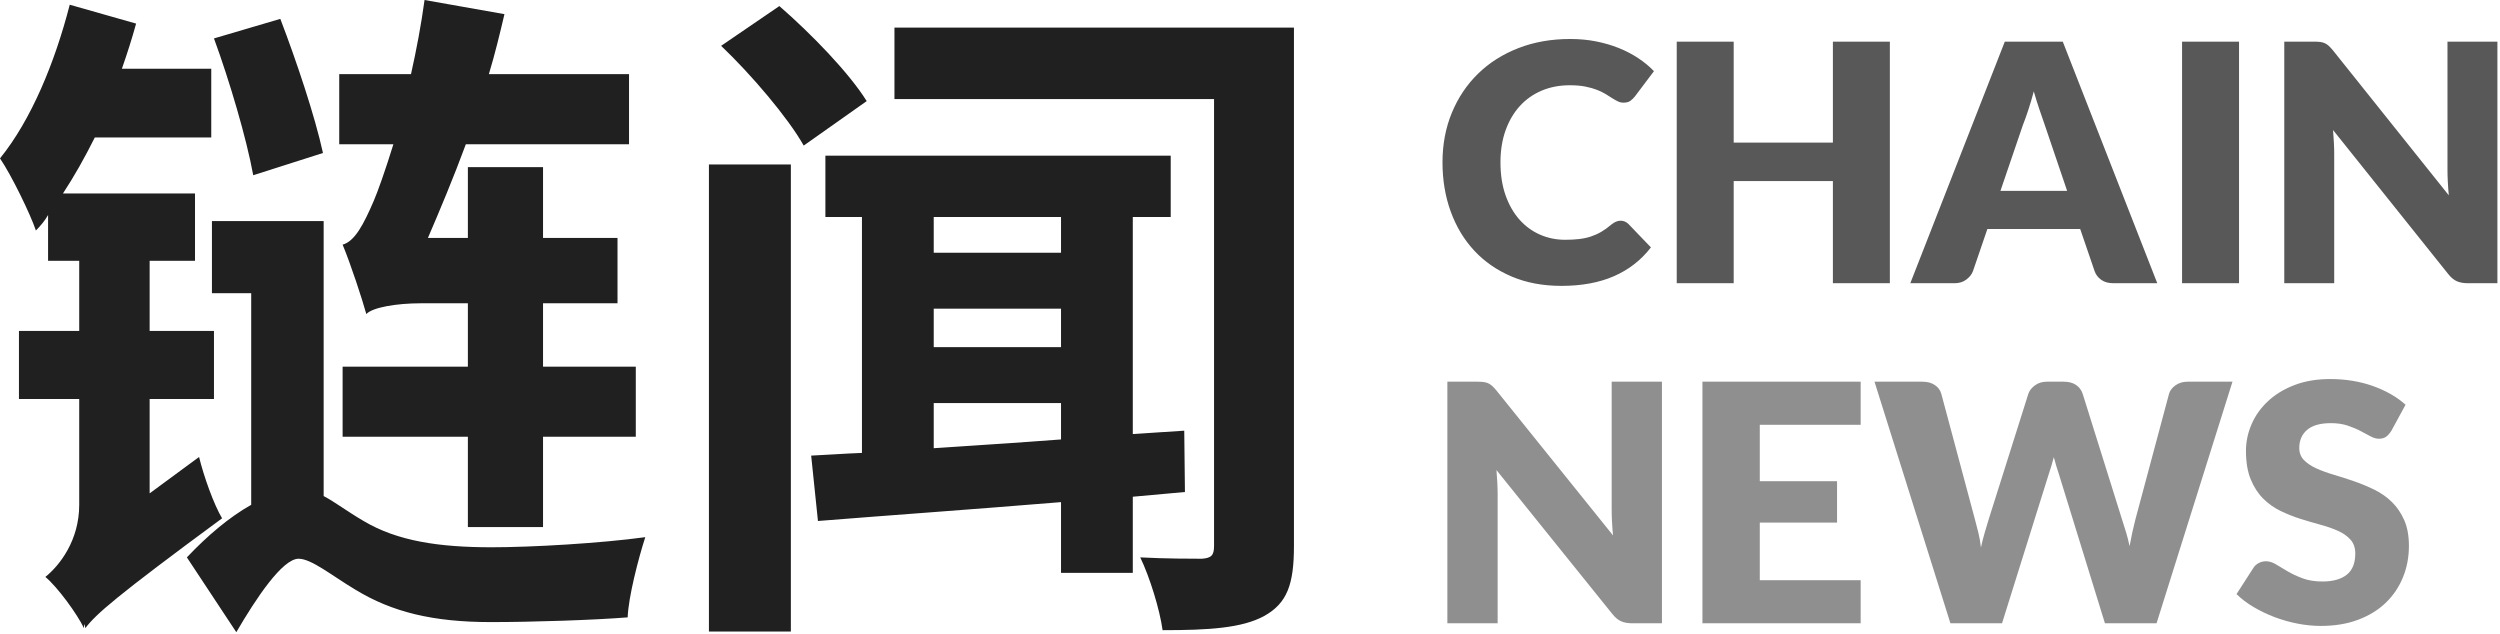 <?xml version="1.0" encoding="UTF-8"?>
<svg width="513px" height="130px" viewBox="0 0 513 130" version="1.1" xmlns="http://www.w3.org/2000/svg" xmlns:xlink="http://www.w3.org/1999/xlink">
    <!-- Generator: Sketch 52.5 (67469) - http://www.bohemiancoding.com/sketch -->
    <title>链闻LOGO-黑-新</title>
    <desc>Created with Sketch.</desc>
    <g id="chainnews" stroke="none" stroke-width="1" fill="none" fill-rule="evenodd">
        <g id="黑白版" transform="translate(-344, -205)" fill="#202020">
            <g id="链闻LOGO-黑-新" transform="translate(344, 205)">
                <g id="Group">
                    <path d="M96.009,62.236 L86.283,62.236 C81.42,62.236 76.418,63.066 75.168,64.449 C74.334,61.406 71.972,54.214 70.305,50.203 C72.806,49.512 74.612,46.054 76.696,41.214 C77.53,39.278 79.058,34.99 80.725,29.597 L69.61,29.597 L69.61,15.213 L84.338,15.213 C85.449,10.234 86.422,5.117 87.117,0 L103.512,2.904 C102.539,7.053 101.567,11.064 100.316,15.213 L129.077,15.213 L129.077,29.597 L95.592,29.597 C93.091,36.373 90.312,43.012 87.811,48.82 L96.009,48.82 L96.009,34.299 L111.431,34.299 L111.431,48.82 L126.715,48.82 L126.715,62.236 L111.431,62.236 L111.431,75.236 L130.466,75.236 L130.466,89.619 L111.431,89.619 L111.431,108.152 L96.009,108.152 L96.009,89.619 L70.305,89.619 L70.305,75.236 L96.009,75.236 L96.009,62.236 Z M66.275,31.394 L51.964,35.958 C50.575,28.352 47.101,16.596 43.906,7.883 L57.522,3.872 C60.857,12.585 64.608,23.788 66.275,31.394 Z M30.706,101.237 L40.849,93.768 C41.822,97.779 43.906,103.588 45.573,106.354 C23.62,122.535 19.73,125.993 17.507,128.897 L17.368,128.067 C17.229,128.344 17.229,128.62 17.229,128.897 C15.839,125.993 11.81,120.461 9.309,118.386 C12.227,116.035 16.256,110.918 16.256,103.588 L16.256,81.875 L3.89,81.875 L3.89,67.906 L16.256,67.906 L16.256,53.523 L9.865,53.523 L9.865,44.118 C9.17,45.363 8.198,46.469 7.364,47.299 C6.252,43.98 2.362,35.958 0,32.501 C6.391,24.618 11.254,12.862 14.311,0.968 L27.927,4.841 C27.094,7.883 26.121,10.926 25.01,14.107 L43.35,14.107 L43.35,28.214 L19.452,28.214 C17.368,32.363 15.284,36.097 12.922,39.693 L40.015,39.693 L40.015,53.523 L30.706,53.523 L30.706,67.906 L43.906,67.906 L43.906,81.875 L30.706,81.875 L30.706,101.237 Z M66.414,45.363 L66.414,101.79 C68.776,103.035 71.277,104.971 74.612,106.907 C81.559,111.056 90.173,112.301 100.872,112.301 C109.208,112.301 123.38,111.471 132.412,110.226 C131.022,114.514 128.938,122.535 128.799,126.684 C121.852,127.237 109.347,127.652 100.733,127.652 C88.784,127.652 80.447,125.578 72.944,121.014 C68.082,118.11 63.913,114.652 61.273,114.652 C57.939,114.652 52.52,122.812 48.491,129.727 L38.348,114.375 C42.516,109.95 47.101,106.077 51.547,103.588 L51.547,60.161 L43.489,60.161 L43.489,45.363 L66.414,45.363 Z M145.472,129.589 L145.472,33.746 L162.284,33.746 L162.284,129.589 L145.472,129.589 Z M147.973,9.405 L159.922,1.245 C166.452,6.915 174.233,14.937 177.846,20.745 L164.924,29.873 C161.728,24.203 154.225,15.351 147.973,9.405 Z M191.601,82.704 L191.601,91.971 C199.798,91.417 208.691,90.864 217.722,90.173 L217.722,82.704 L191.601,82.704 Z M217.722,44.533 L191.601,44.533 L191.601,51.863 L217.722,51.863 L217.722,44.533 Z M191.601,63.342 L191.601,71.225 L217.722,71.225 L217.722,63.342 L191.601,63.342 Z M243.148,100.96 L232.45,101.928 L232.45,117.556 L217.722,117.556 L217.722,103.035 C199.243,104.556 181.597,105.801 167.842,106.907 L166.452,93.492 C169.648,93.354 173.122,93.077 176.873,92.939 L176.873,44.533 L169.37,44.533 L169.37,31.948 L240.231,31.948 L240.231,44.533 L232.45,44.533 L232.45,89.066 L243.009,88.375 L243.148,100.96 Z M265.518,5.67 L265.518,112.024 C265.518,119.907 264.129,123.78 259.405,126.408 C254.819,128.897 248.011,129.312 238.563,129.312 C238.007,125.163 235.923,118.386 233.978,114.375 C239.119,114.652 244.816,114.652 246.622,114.652 C248.567,114.514 249.123,113.961 249.123,112.024 L249.123,20.33 L183.542,20.33 L183.542,5.67 L265.518,5.67 Z" id="链闻"></path>
                    <g id="Group-2" transform="translate(296, 8)">
                        <path d="M36.548,37.29 C36.823,37.29 37.098,37.341 37.373,37.443 C37.648,37.546 37.912,37.721 38.164,37.971 L42.771,42.768 C40.754,45.377 38.227,47.344 35.19,48.671 C32.153,49.998 28.56,50.662 24.411,50.662 C20.606,50.662 17.197,50.021 14.182,48.739 C11.168,47.458 8.613,45.689 6.515,43.432 C4.418,41.175 2.808,38.498 1.685,35.402 C0.562,32.306 0,28.943 0,25.314 C0,21.617 0.642,18.22 1.925,15.124 C3.209,12.027 5.003,9.357 7.306,7.111 C9.61,4.865 12.366,3.119 15.575,1.871 C18.784,0.624 22.325,0 26.199,0 C28.078,0 29.849,0.164 31.511,0.493 C33.173,0.822 34.726,1.276 36.17,1.854 C37.614,2.433 38.943,3.125 40.158,3.93 C41.373,4.735 42.45,5.625 43.39,6.601 L39.47,11.806 C39.218,12.124 38.92,12.413 38.576,12.674 C38.232,12.935 37.751,13.065 37.132,13.065 C36.72,13.065 36.33,12.974 35.963,12.793 C35.597,12.612 35.207,12.39 34.794,12.13 C34.382,11.869 33.929,11.585 33.436,11.279 C32.943,10.973 32.359,10.689 31.683,10.428 C31.007,10.168 30.216,9.946 29.31,9.765 C28.405,9.583 27.345,9.493 26.13,9.493 C24.021,9.493 22.096,9.861 20.354,10.598 C18.612,11.336 17.116,12.39 15.867,13.763 C14.618,15.135 13.644,16.797 12.945,18.747 C12.246,20.698 11.896,22.887 11.896,25.314 C11.896,27.854 12.246,30.111 12.945,32.085 C13.644,34.058 14.595,35.72 15.798,37.069 C17.002,38.419 18.406,39.445 20.01,40.148 C21.615,40.852 23.334,41.203 25.167,41.203 C26.222,41.203 27.184,41.152 28.055,41.05 C28.926,40.948 29.734,40.772 30.479,40.523 C31.224,40.273 31.935,39.95 32.611,39.553 C33.287,39.156 33.969,38.663 34.657,38.073 C34.932,37.846 35.23,37.659 35.551,37.511 C35.872,37.364 36.204,37.29 36.548,37.29 Z M91.799,50.117 L80.109,50.117 L80.109,29.159 L59.755,29.159 L59.755,50.117 L48.066,50.117 L48.066,0.544 L59.755,0.544 L59.755,21.265 L80.109,21.265 L80.109,0.544 L91.799,0.544 L91.799,50.117 Z M146.672,50.117 L137.664,50.117 C136.656,50.117 135.825,49.885 135.172,49.42 C134.518,48.955 134.066,48.359 133.814,47.634 L130.857,38.992 L111.809,38.992 L108.852,47.634 C108.623,48.269 108.176,48.841 107.512,49.352 C106.847,49.862 106.033,50.117 105.07,50.117 L95.994,50.117 L115.385,0.544 L127.281,0.544 L146.672,50.117 Z M114.491,31.166 L128.175,31.166 L123.568,17.59 C123.27,16.728 122.92,15.713 122.519,14.545 C122.118,13.377 121.723,12.113 121.333,10.752 C120.966,12.135 120.588,13.417 120.198,14.596 C119.809,15.776 119.442,16.797 119.098,17.658 L114.491,31.166 Z M163.451,50.117 L151.761,50.117 L151.761,0.544 L163.451,0.544 L163.451,50.117 Z M178.854,0.544 C179.358,0.544 179.782,0.567 180.126,0.612 C180.47,0.658 180.779,0.743 181.054,0.868 C181.329,0.992 181.593,1.168 181.845,1.395 C182.097,1.622 182.383,1.928 182.704,2.314 L206.496,32.085 C206.405,31.132 206.336,30.208 206.29,29.312 C206.244,28.416 206.221,27.571 206.221,26.777 L206.221,0.544 L216.467,0.544 L216.467,50.117 L210.416,50.117 C209.522,50.117 208.766,49.981 208.147,49.709 C207.528,49.437 206.932,48.938 206.359,48.212 L182.739,18.679 C182.807,19.541 182.865,20.386 182.911,21.214 C182.956,22.042 182.979,22.819 182.979,23.545 L182.979,50.117 L172.734,50.117 L172.734,0.544 L178.854,0.544 Z" id="CHAIN" fill-opacity="0.75"></path>
                        <path d="M7.162,70.324 C7.669,70.324 8.096,70.346 8.442,70.392 C8.789,70.437 9.1,70.522 9.377,70.647 C9.654,70.772 9.919,70.948 10.173,71.174 C10.427,71.401 10.716,71.707 11.039,72.093 L34.993,101.864 C34.901,100.911 34.831,99.987 34.785,99.091 C34.739,98.195 34.716,97.35 34.716,96.556 L34.716,70.324 L45.031,70.324 L45.031,119.897 L38.939,119.897 C38.039,119.897 37.277,119.761 36.654,119.489 C36.031,119.216 35.431,118.717 34.854,117.991 L11.073,88.459 C11.142,89.321 11.2,90.165 11.246,90.993 C11.292,91.821 11.316,92.598 11.316,93.324 L11.316,119.897 L1,119.897 L1,70.324 L7.162,70.324 Z M85.809,70.324 L85.809,79.17 L65.109,79.17 L65.109,90.738 L80.963,90.738 L80.963,99.244 L65.109,99.244 L65.109,111.051 L85.809,111.051 L85.809,119.897 L53.339,119.897 L53.339,70.324 L85.809,70.324 Z M88.648,70.324 L98.478,70.324 C99.494,70.324 100.342,70.551 101.023,71.004 C101.704,71.458 102.148,72.059 102.355,72.808 L109.279,98.666 C109.509,99.505 109.74,100.401 109.971,101.354 C110.202,102.306 110.375,103.304 110.49,104.348 C110.721,103.282 110.975,102.278 111.252,101.337 C111.529,100.395 111.794,99.505 112.048,98.666 L120.217,72.808 C120.425,72.172 120.869,71.6 121.55,71.089 C122.231,70.579 123.056,70.324 124.025,70.324 L127.487,70.324 C128.502,70.324 129.339,70.545 129.996,70.987 C130.654,71.43 131.11,72.036 131.364,72.808 L139.464,98.666 C139.718,99.46 139.983,100.305 140.26,101.201 C140.537,102.097 140.779,103.055 140.987,104.076 C141.171,103.078 141.362,102.125 141.558,101.218 C141.754,100.31 141.956,99.46 142.164,98.666 L149.087,72.808 C149.272,72.15 149.71,71.571 150.402,71.072 C151.095,70.573 151.925,70.324 152.895,70.324 L162.103,70.324 L146.525,119.897 L135.933,119.897 L126.448,89.173 C126.287,88.697 126.119,88.175 125.946,87.608 C125.773,87.041 125.606,86.44 125.444,85.805 C125.283,86.44 125.115,87.041 124.942,87.608 C124.769,88.175 124.602,88.697 124.44,89.173 L114.817,119.897 L104.225,119.897 L88.648,70.324 Z M194.711,80.395 C194.365,80.939 194.001,81.348 193.62,81.62 C193.24,81.892 192.749,82.028 192.149,82.028 C191.618,82.028 191.047,81.864 190.436,81.535 C189.824,81.206 189.132,80.837 188.359,80.429 C187.586,80.021 186.703,79.652 185.711,79.323 C184.718,78.994 183.587,78.83 182.318,78.83 C180.126,78.83 178.493,79.289 177.42,80.208 C176.347,81.126 175.81,82.368 175.81,83.933 C175.81,84.931 176.134,85.759 176.78,86.417 C177.426,87.075 178.274,87.642 179.324,88.118 C180.374,88.595 181.574,89.031 182.924,89.428 C184.274,89.825 185.653,90.268 187.061,90.755 C188.468,91.243 189.847,91.816 191.197,92.473 C192.547,93.131 193.747,93.97 194.797,94.991 C195.847,96.012 196.695,97.254 197.342,98.717 C197.988,100.18 198.311,101.943 198.311,104.008 C198.311,106.299 197.907,108.442 197.099,110.438 C196.292,112.434 195.12,114.175 193.586,115.661 C192.051,117.147 190.159,118.315 187.909,119.165 C185.659,120.016 183.103,120.441 180.241,120.441 C178.672,120.441 177.074,120.282 175.447,119.965 C173.82,119.647 172.245,119.199 170.722,118.621 C169.199,118.042 167.768,117.356 166.43,116.562 C165.091,115.769 163.926,114.884 162.933,113.909 L166.395,108.533 C166.649,108.124 167.006,107.796 167.468,107.546 C167.93,107.297 168.426,107.172 168.956,107.172 C169.649,107.172 170.347,107.387 171.051,107.818 C171.755,108.249 172.551,108.726 173.439,109.247 C174.328,109.769 175.349,110.245 176.503,110.676 C177.657,111.107 179.018,111.323 180.587,111.323 C182.711,111.323 184.361,110.863 185.538,109.945 C186.714,109.026 187.303,107.569 187.303,105.573 C187.303,104.416 186.98,103.475 186.334,102.749 C185.688,102.023 184.839,101.422 183.789,100.945 C182.739,100.469 181.545,100.049 180.207,99.687 C178.868,99.324 177.495,98.921 176.087,98.479 C174.68,98.036 173.307,97.492 171.968,96.846 C170.63,96.199 169.435,95.348 168.385,94.294 C167.335,93.239 166.487,91.923 165.841,90.347 C165.195,88.77 164.872,86.825 164.872,84.512 C164.872,82.652 165.253,80.837 166.014,79.068 C166.776,77.299 167.895,75.722 169.372,74.339 C170.849,72.955 172.66,71.849 174.807,71.021 C176.953,70.193 179.41,69.779 182.18,69.779 C183.726,69.779 185.232,69.898 186.697,70.137 C188.163,70.375 189.553,70.726 190.868,71.191 C192.184,71.656 193.413,72.212 194.555,72.859 C195.697,73.505 196.718,74.237 197.618,75.053 L194.711,80.395 Z" id="NEWS" opacity="0.5"></path>
                    </g>
                </g>
            </g>
        </g>
    </g>
</svg>